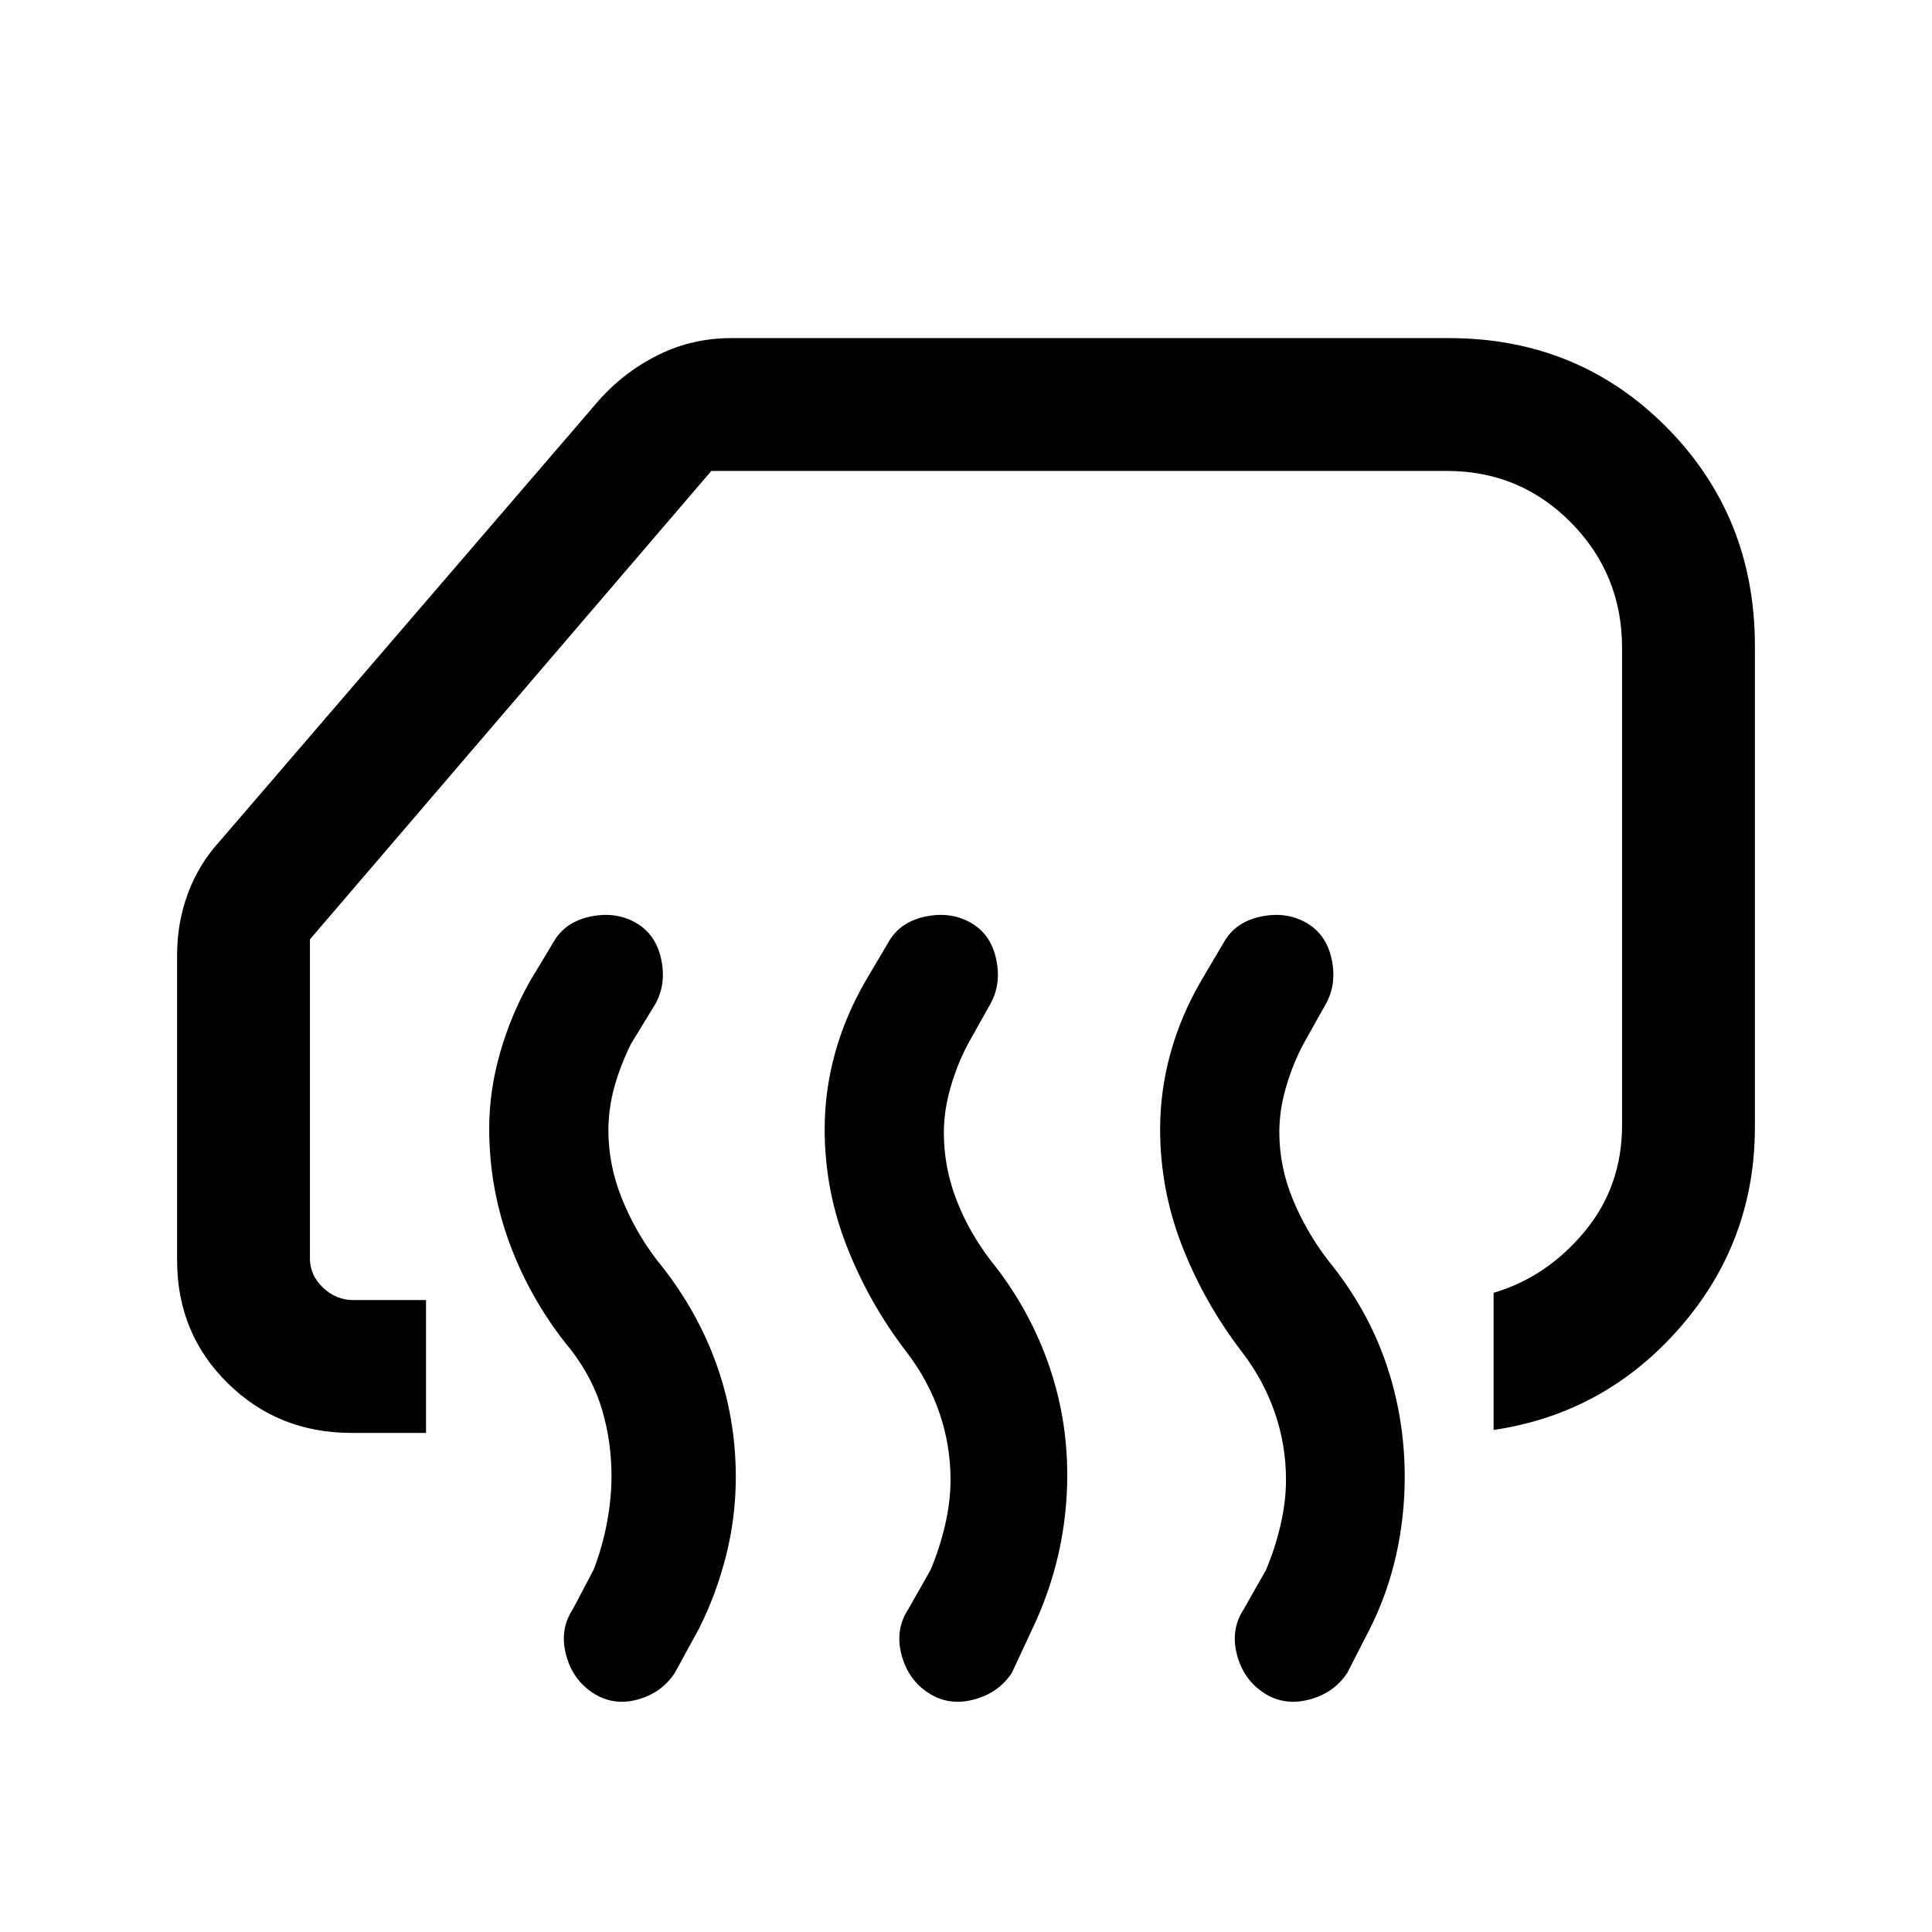 <svg xmlns="http://www.w3.org/2000/svg" height="24" viewBox="0 -960 960 960" width="24"><path d="M742.15-249.46v-68.16q26.23-7.69 45.04-30.19T806-401v-237q0-36.62-25.35-62.31Q755.31-726 718.92-726H353.46L154-493.23v158.46q0 8.46 6.54 14.62 6.54 6.15 15 6.15h36.15v66h-37.15q-36.31 0-61.42-24.73Q88-297.46 88-333.77v-151.77q0-15.92 5.35-30.46 5.34-14.54 16.03-26.23l188.93-219.69q12.69-13.93 29.34-22 16.66-8.08 35.81-8.08h356.46q64.23 0 108.16 44.27Q872-703.46 872-639v239q0 57-37.27 99.69t-92.58 50.85ZM639-224.77q0-17.08-5.5-33.15-5.5-16.08-16.27-30.16-18.61-24.23-29.69-52.38-11.08-28.16-11.08-58.54 0-19.08 5.19-37.81 5.2-18.73 15.35-36.11l11.08-18.77q5.61-10.08 18.15-12.81 12.54-2.73 22.62 2.88 10.07 5.62 12.8 18.04 2.73 12.43-2.88 22.5l-11.08 19.77q-5.23 9.77-8.61 21.31-3.39 11.54-3.39 22.54 0 17.08 6.66 33.27Q649-348 659.77-333.92q19.38 23.69 28.81 50.96 9.42 27.27 9.42 56.88 0 19.85-4.31 38.96-4.31 19.12-12.92 36.27l-11.31 22.08q-6.61 10.08-19.04 13.31-12.42 3.23-22.5-3.39-10.07-6.61-13.3-19.03-3.24-12.43 3.38-22.5l11.08-19.54q4.46-10.54 7.19-22.2 2.73-11.65 2.73-22.65Zm-166.69 0q0-17.08-5.5-33.15-5.5-16.08-16.27-30.16-18.62-24.23-29.69-52.38-11.08-28.16-11.08-58.54 0-19.08 5.19-37.81 5.19-18.73 15.35-36.11l11.07-18.77q5.62-10.08 18.16-12.81 12.54-2.73 22.61 2.88 10.08 5.62 12.81 18.04 2.73 12.43-2.88 22.5L481-441.31q-5.23 9.77-8.62 21.43-3.38 11.65-3.38 22.65 0 17.08 6.15 33.15 6.16 16.08 16.93 30.16 18.38 22.69 28.3 49.96 9.93 27.27 9.93 56.88 0 19.85-4.31 38.96-4.31 19.12-12.92 37.27l-10.31 22.08q-6.62 10.08-19.04 13.31-12.42 3.23-22.5-3.39-10.08-6.61-13.31-19.03-3.23-12.43 3.39-22.5l11.07-19.54q4.47-10.54 7.2-22.2 2.73-11.65 2.73-22.65Zm-168.46-1.77q0-17.08-4.62-32.77-4.61-15.69-15.38-29.77-19.39-23.46-30.08-51.61-10.69-28.16-10.69-58.54 0-19.08 5.57-38.19 5.58-19.12 14.97-35.5l11.3-18.77q5.62-10.08 18.16-12.81 12.54-2.73 22.61 2.88 10.08 5.62 12.81 18.04 2.73 12.43-2.88 22.5l-12.08 19.77q-5.23 10.54-8.23 21.31t-3 21.77q0 17.08 6.65 33.65 6.66 16.58 17.42 30.66 19.39 23.69 29.31 50.96 9.93 27.27 9.93 56.88 0 19.85-4.81 38.96Q356-168 347.38-150.85l-12.07 22.08q-6.62 10.08-18.66 13.31-12.03 3.23-22.11-3.39-10.08-6.61-13.31-19.03-3.23-12.43 3.39-22.5l10.3-19.54q4.46-11.54 6.7-23.58 2.23-12.04 2.23-23.04Z"/></svg>
